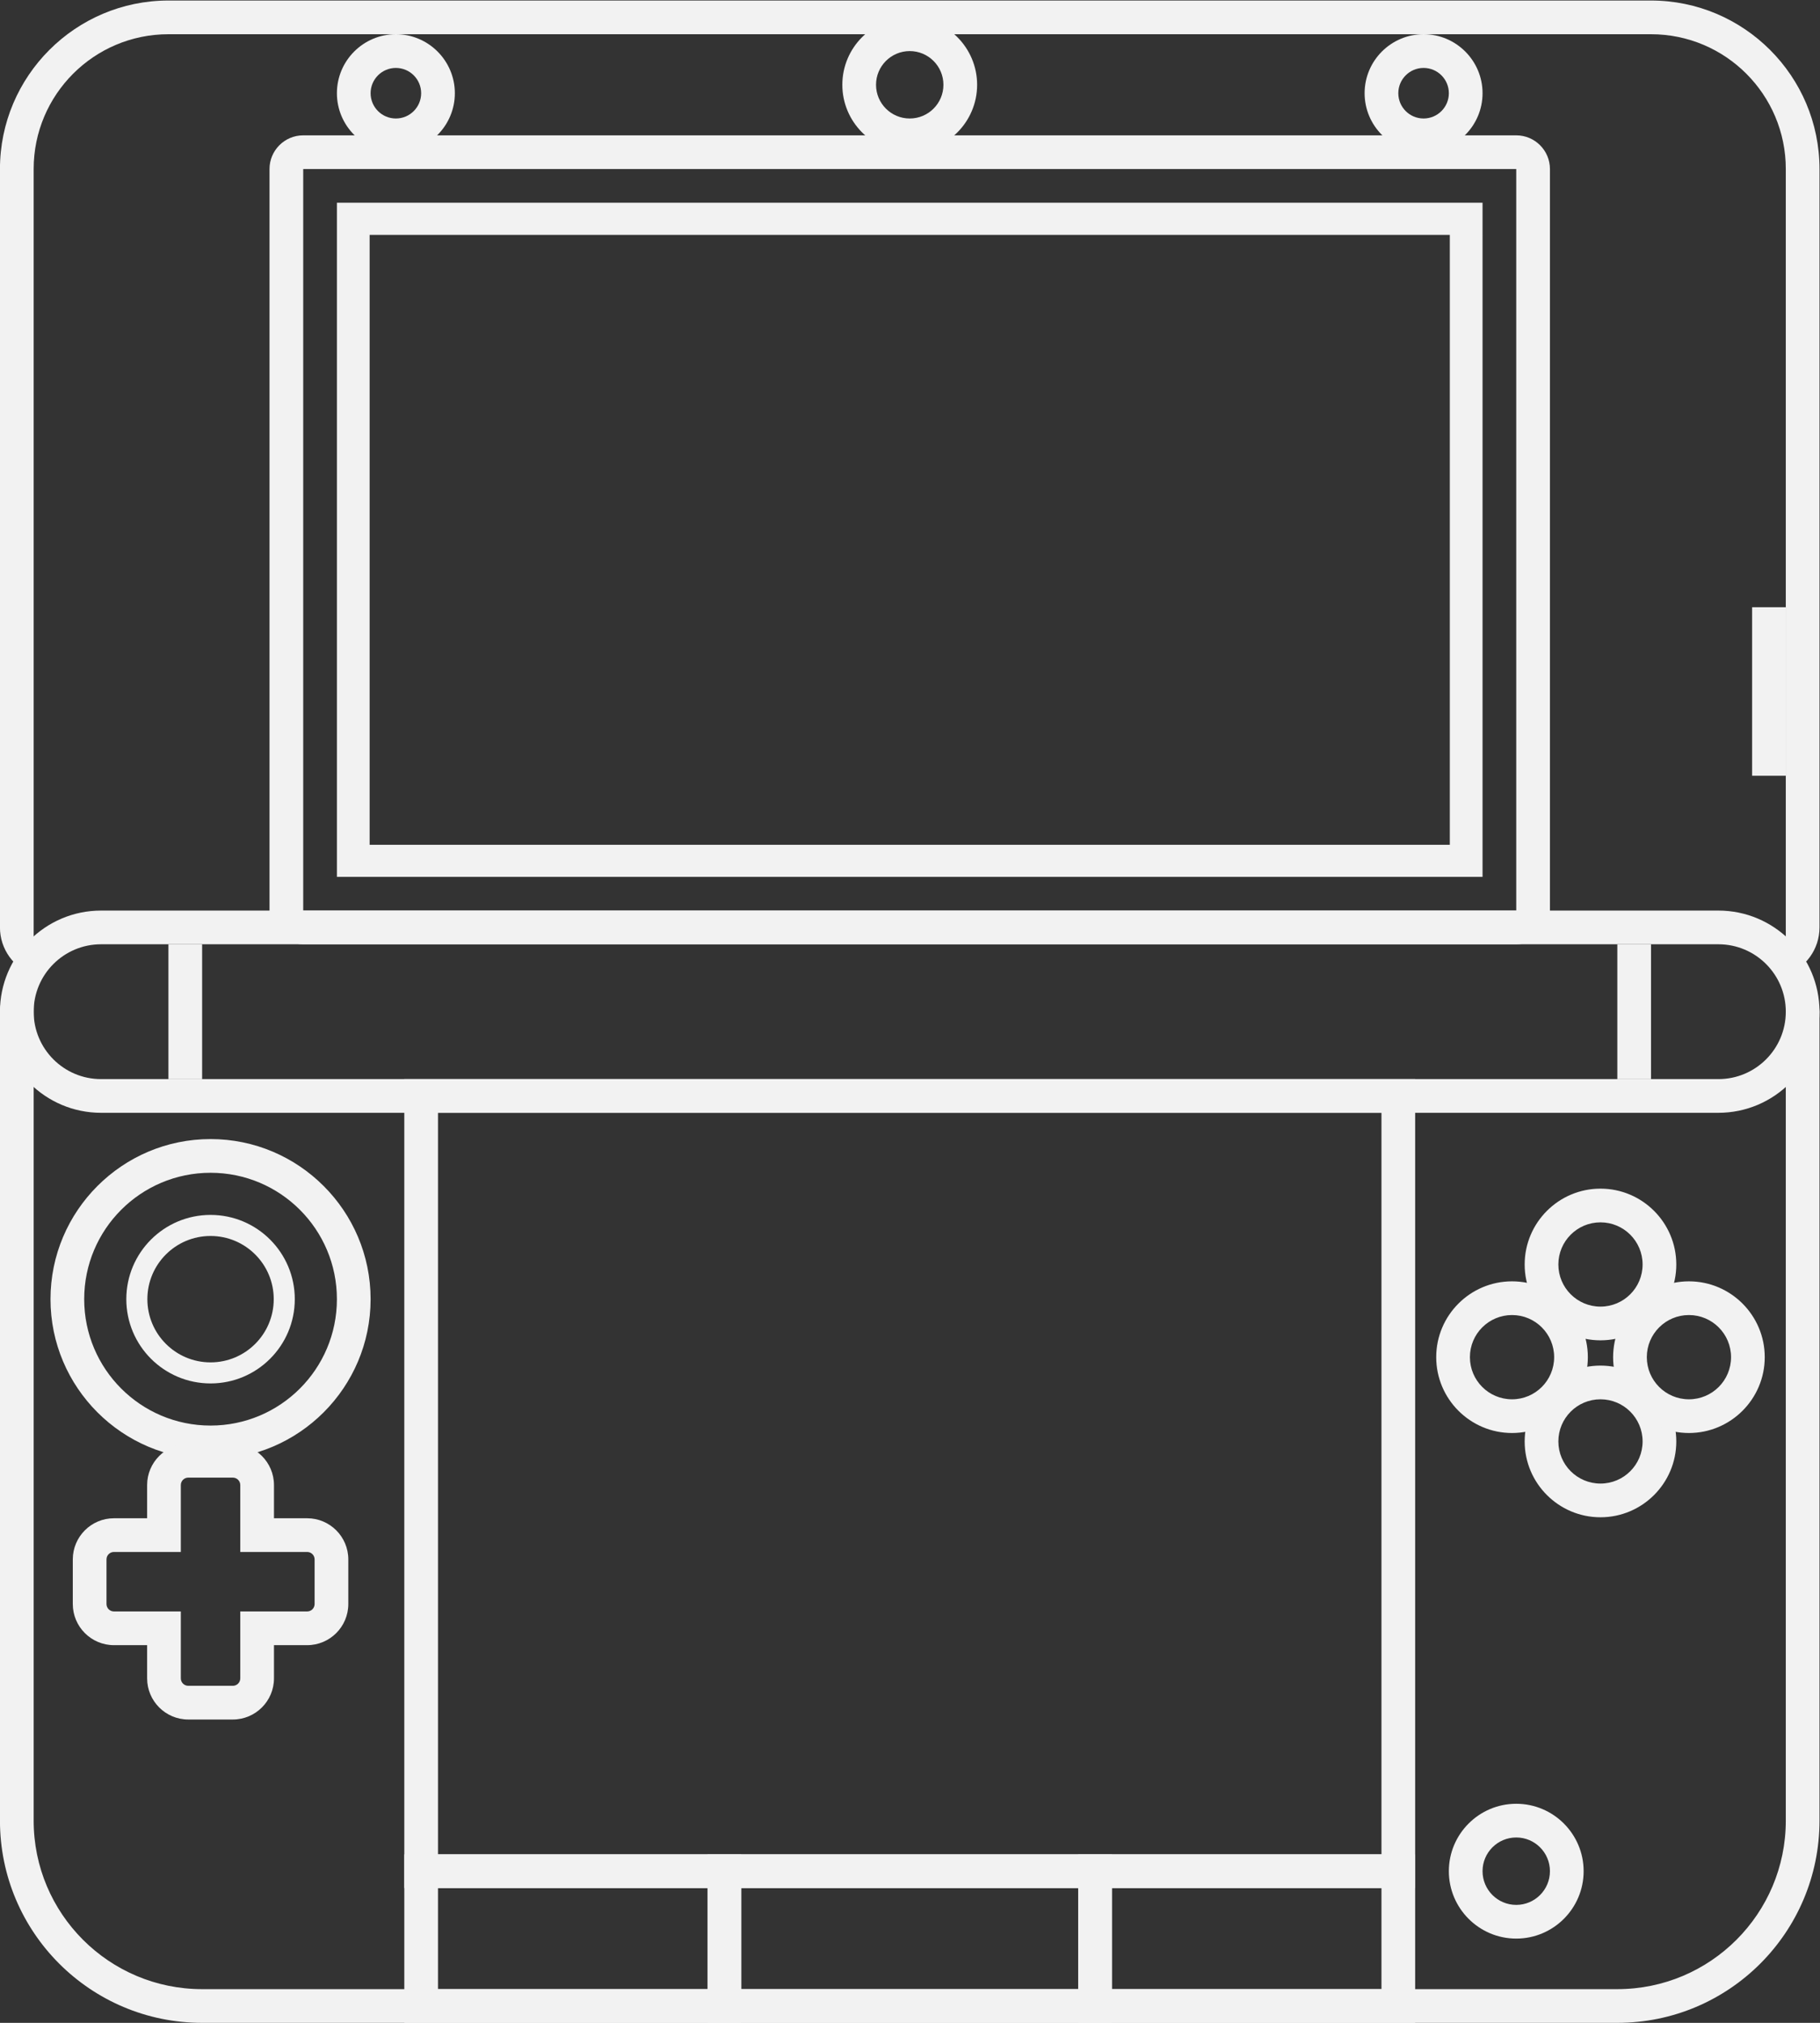 <?xml version="1.0" encoding="UTF-8" standalone="no"?>
<svg
   xmlns:dc="http://purl.org/dc/elements/1.1/"
   xmlns:cc="http://creativecommons.org/ns#"
   xmlns:rdf="http://www.w3.org/1999/02/22-rdf-syntax-ns#"
   xmlns:svg="http://www.w3.org/2000/svg"
   xmlns="http://www.w3.org/2000/svg"
   viewBox="0 0 288 320"
   height="320"
   width="288"
   xml:space="preserve"
   id="svg2"
   version="1.1"><rect x="0" y="0" width="288" height="320" fill="#333333" stroke="none"/><defs
     id="defs6"><clipPath
       id="clipPath30"
       clipPathUnits="userSpaceOnUse"><path
         id="path28"
         d="M 0,256 H 256 V 0 H 0 Z" /></clipPath></defs><g
     transform="matrix(1.333,0,0,-1.333,-26.667,330.667)"
     id="g10"><g
       transform="translate(108,28)"
       id="g12"><path
         id="path14"
         style="fill:#f2f2f2;fill-opacity:1;fill-rule:nonzero;stroke:none"
         d="m 0,0 h -4 -32 -4 v -4 -12 -4 h 4 32 4 v 4 12 z m -4,-16 h -32 v 12 h 32 z" /></g><g
       transform="translate(152,28)"
       id="g16"><path
         id="path18"
         style="fill:#f2f2f2;fill-opacity:1;fill-rule:nonzero;stroke:none"
         d="m 0,0 h -4 -40 -4 v -4 -12 -4 h 4 40 4 v 4 12 z m -4,-16 h -40 v 12 h 40 z" /></g><g
       transform="translate(188,28)"
       id="g20"><path
         id="path22"
         style="fill:#f2f2f2;fill-opacity:1;fill-rule:nonzero;stroke:none"
         d="m 0,0 h -4 -32 -4 v -4 -12 -4 h 4 32 4 v 4 12 z m -4,-16 h -32 v 12 h 32 z" /></g><g
       id="g24"><g
         clip-path="url(#clipPath30)"
         id="g26"><g
           transform="translate(128,246)"
           id="g32"><path
             id="path34"
             style="fill:#f2f2f2;fill-opacity:1;fill-rule:nonzero;stroke:none"
             d="m 0,0 c -4.411,0 -8,-3.589 -8,-8 0,-4.411 3.589,-8 8,-8 4.411,0 8,3.589 8,8 0,4.411 -3.589,8 -8,8 m 0,-4 c 2.209,0 4,-1.791 4,-4 0,-2.209 -1.791,-4 -4,-4 -2.209,0 -4,1.791 -4,4 0,2.209 1.791,4 4,4" /></g><g
           transform="translate(67,244)"
           id="g36"><path
             id="path38"
             style="fill:#f2f2f2;fill-opacity:1;fill-rule:nonzero;stroke:none"
             d="m 0,0 c -3.86,0 -7,-3.14 -7,-7 0,-3.86 3.14,-7 7,-7 3.86,0 7,3.14 7,7 0,3.86 -3.14,7 -7,7 m 0,-4 c 1.657,0 3,-1.343 3,-3 0,-1.657 -1.343,-3 -3,-3 -1.657,0 -3,1.343 -3,3 0,1.657 1.343,3 3,3" /></g><g
           transform="translate(189,244)"
           id="g40"><path
             id="path42"
             style="fill:#f2f2f2;fill-opacity:1;fill-rule:nonzero;stroke:none"
             d="m 0,0 c -3.859,0 -7,-3.14 -7,-7 0,-3.86 3.141,-7 7,-7 3.859,0 7,3.14 7,7 0,3.86 -3.141,7 -7,7 m 0,-4 c 1.657,0 3,-1.343 3,-3 0,-1.657 -1.343,-3 -3,-3 -1.657,0 -3,1.343 -3,3 0,1.657 1.343,3 3,3" /></g><g
           transform="translate(200,232)"
           id="g44"><path
             id="path46"
             style="fill:#f2f2f2;fill-opacity:1;fill-rule:nonzero;stroke:none"
             d="m 0,0 h -144 c -2.209,0 -4,-1.791 -4,-4 v -88 c 0,-2.209 1.791,-4 4,-4 H 0 c 2.209,0 4,1.791 4,4 V -4 C 4,-1.791 2.209,0 0,0 M 0,-92 H -144 V -4 H 0 Z" /></g><path
           id="path48"
           style="fill:#f2f2f2;fill-opacity:1;fill-rule:nonzero;stroke:none"
           d="M 196,224 H 60 v -80 h 136 z m -3.886,-76.19 H 63.885 v 72.381 h 128.229 z" /><g
           transform="translate(228,176)"
           id="g50"><path
             id="path52"
             style="fill:#f2f2f2;fill-opacity:1;fill-rule:nonzero;stroke:none"
             d="M 0,0 V -8 -20 H 4 V -8 0 Z" /></g><g
           transform="translate(224,140)"
           id="g54"><path
             id="path56"
             style="fill:#f2f2f2;fill-opacity:1;fill-rule:nonzero;stroke:none"
             d="m 0,0 h -192 c -6.617,0 -12,-5.383 -12,-12 0,-6.617 5.383,-12 12,-12 H 0 c 6.617,0 12,5.383 12,12 C 12,-5.383 6.617,0 0,0 m 0,-4 c 4.418,0 8,-3.582 8,-8 0,-4.418 -3.582,-8 -8,-8 h -192 c -4.418,0 -8,3.582 -8,8 0,4.418 3.582,8 8,8 H 0" /></g><path
           id="path58"
           style="fill:#f2f2f2;fill-opacity:1;fill-rule:nonzero;stroke:none"
           d="m 44,120 h -4 v 16 h 4 z" /><path
           id="path60"
           style="fill:#f2f2f2;fill-opacity:1;fill-rule:nonzero;stroke:none"
           d="m 216,120 h -4 v 16 h 4 z" /><g
           transform="translate(188,120)"
           id="g62"><path
             id="path64"
             style="fill:#f2f2f2;fill-opacity:1;fill-rule:nonzero;stroke:none"
             d="m 0,0 h -4 -112 -4 v -4 -88 -4 h 4 112 4 v 4 88 z M -4,-92 H -116 V -4 H -4 Z" /></g><g
           transform="translate(45,112.883)"
           id="g66"><path
             id="path68"
             style="fill:#f2f2f2;fill-opacity:1;fill-rule:nonzero;stroke:none"
             d="m 0,0 c -10.477,0 -19,-8.523 -19,-19 0,-10.478 8.523,-19 19,-19 10.477,0 19,8.522 19,19 C 19,-8.523 10.477,0 0,0 m 0,-4 c 8.284,0 15,-6.716 15,-15 0,-8.285 -6.716,-15 -15,-15 -8.284,0 -15,6.715 -15,15 0,8.284 6.716,15 15,15" /></g><g
           transform="translate(45,86.383)"
           id="g70"><path
             id="path72"
             style="fill:#f2f2f2;fill-opacity:1;fill-rule:nonzero;stroke:none"
             d="M 0,0 C -4.142,0 -7.5,3.357 -7.5,7.5 -7.5,11.642 -4.142,15 0,15 4.142,15 7.5,11.642 7.5,7.5 7.5,3.357 4.142,0 0,0 m 0,17.5 c -5.523,0 -10,-4.478 -10,-10 0,-5.523 4.477,-10 10,-10 5.523,0 10,4.477 10,10 0,5.522 -4.477,10 -10,10" /></g><g
           transform="translate(47.647,76.706)"
           id="g74"><path
             id="path76"
             style="fill:#f2f2f2;fill-opacity:1;fill-rule:nonzero;stroke:none"
             d="m 0,0 h -5.294 c -2.692,0 -4.882,-2.19 -4.882,-4.883 v -3.94 h -3.942 c -2.692,0 -4.882,-2.191 -4.882,-4.883 V -19 c 0,-2.692 2.19,-4.883 4.882,-4.883 h 3.942 v -3.94 c 0,-2.693 2.19,-4.883 4.882,-4.883 H 0 c 2.692,0 4.882,2.19 4.882,4.883 v 3.94 h 3.942 c 2.692,0 4.882,2.191 4.882,4.883 v 5.294 c 0,2.692 -2.19,4.883 -4.882,4.883 H 4.882 v 3.94 C 4.882,-2.19 2.692,0 0,0 m 0,-4 c 0.487,0 0.882,-0.396 0.882,-0.883 v -7.94 h 7.942 c 0.487,0 0.882,-0.396 0.882,-0.883 V -19 c 0,-0.487 -0.395,-0.883 -0.882,-0.883 H 0.882 v -7.94 c 0,-0.488 -0.395,-0.883 -0.882,-0.883 h -5.294 c -0.487,0 -0.882,0.395 -0.882,0.883 v 7.94 h -7.942 c -0.487,0 -0.882,0.396 -0.882,0.883 v 5.294 c 0,0.487 0.395,0.883 0.882,0.883 h 7.942 v 7.94 c 0,0.487 0.395,0.883 0.882,0.883 H 0" /></g><g
           transform="translate(200,34)"
           id="g78"><path
             id="path80"
             style="fill:#f2f2f2;fill-opacity:1;fill-rule:nonzero;stroke:none"
             d="m 0,0 c -4.411,0 -8,-3.589 -8,-8 0,-4.411 3.589,-8 8,-8 4.411,0 8,3.589 8,8 0,4.411 -3.589,8 -8,8 m 0,-4 c 2.209,0 4,-1.791 4,-4 0,-2.209 -1.791,-4 -4,-4 -2.209,0 -4,1.791 -4,4 0,2.209 1.791,4 4,4" /></g><g
           transform="translate(210,107)"
           id="g82"><path
             id="path84"
             style="fill:#f2f2f2;fill-opacity:1;fill-rule:nonzero;stroke:none"
             d="m 0,0 c -4.963,0 -9,-4.037 -9,-9 0,-4.963 4.037,-9 9,-9 4.963,0 9,4.037 9,9 0,4.963 -4.037,9 -9,9 m 0,-4 c 2.762,0 5,-2.238 5,-5 0,-2.762 -2.238,-5 -5,-5 -2.762,0 -5,2.238 -5,5 0,2.762 2.238,5 5,5" /></g><g
           transform="translate(210,86)"
           id="g86"><path
             id="path88"
             style="fill:#f2f2f2;fill-opacity:1;fill-rule:nonzero;stroke:none"
             d="m 0,0 c -4.963,0 -9,-4.037 -9,-9 0,-4.963 4.037,-9 9,-9 4.963,0 9,4.037 9,9 0,4.963 -4.037,9 -9,9 m 0,-4 c 2.762,0 5,-2.238 5,-5 0,-2.762 -2.238,-5 -5,-5 -2.762,0 -5,2.238 -5,5 0,2.762 2.238,5 5,5" /></g><g
           transform="translate(220.5,96)"
           id="g90"><path
             id="path92"
             style="fill:#f2f2f2;fill-opacity:1;fill-rule:nonzero;stroke:none"
             d="m 0,0 c -4.963,0 -9,-4.037 -9,-9 0,-4.963 4.037,-9 9,-9 4.963,0 9,4.037 9,9 0,4.963 -4.037,9 -9,9 m 0,-4 c 2.762,0 5,-2.238 5,-5 0,-2.762 -2.238,-5 -5,-5 -2.762,0 -5,2.238 -5,5 0,2.762 2.238,5 5,5" /></g><g
           transform="translate(199.5,96)"
           id="g94"><path
             id="path96"
             style="fill:#f2f2f2;fill-opacity:1;fill-rule:nonzero;stroke:none"
             d="m 0,0 c -4.963,0 -9,-4.037 -9,-9 0,-4.963 4.037,-9 9,-9 4.963,0 9,4.037 9,9 0,4.963 -4.037,9 -9,9 m 0,-4 c 2.762,0 5,-2.238 5,-5 0,-2.762 -2.238,-5 -5,-5 -2.762,0 -5,2.238 -5,5 0,2.762 2.238,5 5,5" /></g><g
           transform="translate(232,132)"
           id="g98"><path
             id="path100"
             style="fill:#f2f2f2;fill-opacity:1;fill-rule:nonzero;stroke:none"
             d="m 0,0 v -4 -12 -84 c 0,-11.046 -8.954,-20 -20,-20 h -168 c -11.046,0 -20,8.954 -20,20 v 84 12 4 c -2.209,0 -4,-1.791 -4,-4 v -96 c 0,-13.255 10.745,-24 24,-24 h 168 c 13.255,0 24,10.745 24,24 V -4 C 4,-1.791 2.209,0 0,0" /></g><g
           transform="translate(216,248)"
           id="g102"><path
             id="path104"
             style="fill:#f2f2f2;fill-opacity:1;fill-rule:nonzero;stroke:none"
             d="m 0,0 h -176 c -11.028,0 -20,-8.972 -20,-20 v -90 c 0,-2.606 1.673,-4.824 4,-5.65 v 5.65 2 88 c 0,8.836 7.164,16 16,16 H 0 c 8.837,0 16,-7.164 16,-16 v -88 -2 -5.65 c 2.326,0.826 4,3.044 4,5.65 v 90 C 20,-8.972 11.028,0 0,0" /></g></g></g></g></svg>